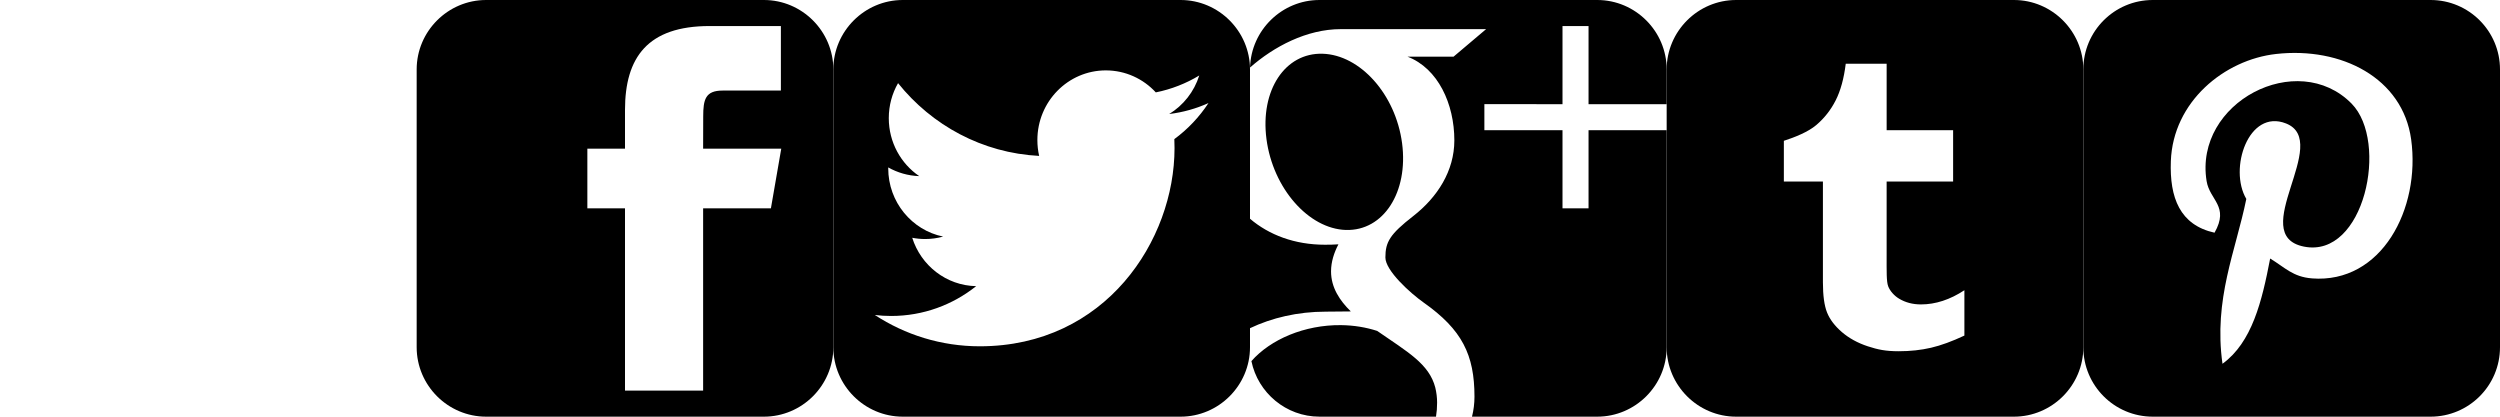 <?xml version="1.0" encoding="UTF-8" standalone="no"?>
<!-- Created with Inkscape (http://www.inkscape.org/) -->

<svg
   xmlns:dc="http://purl.org/dc/elements/1.1/"
   xmlns:cc="http://creativecommons.org/ns#"
   xmlns:rdf="http://www.w3.org/1999/02/22-rdf-syntax-ns#"
   xmlns:svg="http://www.w3.org/2000/svg"
   xmlns="http://www.w3.org/2000/svg"
   xmlns:sodipodi="http://sodipodi.sourceforge.net/DTD/sodipodi-0.dtd"
   xmlns:inkscape="http://www.inkscape.org/namespaces/inkscape"
   width="192"
   height="32"
   id="svg2986"
   version="1.1"
   inkscape:version="0.48.5 r10040"
   sodipodi:docname="bw_social-share-button@2x.svg">
  <defs
     id="defs2988" />
  <sodipodi:namedview
     id="base"
     pagecolor="#ffffff"
     bordercolor="#666666"
     borderopacity="1.0"
     inkscape:pageopacity="0.0"
     inkscape:pageshadow="2"
     inkscape:zoom="4.17375"
     inkscape:cx="82.76853"
     inkscape:cy="19.722261"
     inkscape:document-units="px"
     inkscape:current-layer="layer2"
     showgrid="true"
     inkscape:snap-global="false"
     inkscape:window-width="1081"
     inkscape:window-height="912"
     inkscape:window-x="735"
     inkscape:window-y="71"
     inkscape:window-maximized="0">
    <inkscape:grid
       type="xygrid"
       id="grid3002"
       empspacing="5"
       visible="true"
       enabled="true"
       snapvisiblegridlinesonly="true" />
  </sodipodi:namedview>
  <g
     inkscape:label="Layer 1"
     inkscape:groupmode="layer"
     id="layer1"
     transform="translate(0,-1020.362)" />
  <g
     inkscape:groupmode="layer"
     id="layer2"
     inkscape:label="icons"
     transform="translate(0,-1020.362)">
    <path
       inkscape:connector-curvature="0"
       d="M 58.667,1020.362 H 37.334 c -2.933,0 -5.334,2.4 -5.334,5.334 v 21.332 c 0,2.936 2.4,5.334 5.334,5.334 l 21.333,-10e-5 c 2.934,0 5.333,-2.398 5.333,-5.334 v -21.332 c 0,-2.934 -2.399,-5.334 -5.333,-5.334 z m 0.539,16 H 54 v 14 h -6 v -14 h -2.891 v -4.58 H 48 v -2.975 c 0,-4.042 1.744,-6.445 6.496,-6.445 h 5.476 v 4.955 h -4.473 c -1.328,0 -1.492,0.692 -1.492,1.985 L 54,1031.782 h 6 l -0.794,4.58 z"
       id="path3" />
    <path
       inkscape:connector-curvature="0"
       d="m 90.667,1020.362 h -21.333 c -2.934,0 -5.334,2.4 -5.334,5.334 v 21.332 c 0,2.936 2.4,5.334 5.334,5.334 h 21.333 c 2.934,0 5.333,-2.398 5.333,-5.334 v -21.332 c 0,-2.934 -2.399,-5.334 -5.333,-5.334 z m -0.478,10.682 c 0.01,0.229 0.015,0.46 0.015,0.692 0,7.069 -5.288,15.221 -14.958,15.221 -2.969,0 -5.732,-0.886 -8.059,-2.404 0.411,0.05 0.83,0.075 1.254,0.075 2.463,0 4.73,-0.855 6.529,-2.29 -2.3,-0.043 -4.242,-1.59 -4.911,-3.715 0.321,0.062 0.65,0.096 0.989,0.096 0.479,0 0.944,-0.065 1.385,-0.188 -2.405,-0.492 -4.217,-2.654 -4.217,-5.245 0,-0.023 0,-0.045 6.2e-4,-0.067 0.709,0.401 1.52,0.641 2.381,0.669 -1.411,-0.959 -2.339,-2.597 -2.339,-4.453 0,-0.98 0.259,-1.899 0.712,-2.689 2.593,3.237 6.467,5.366 10.836,5.589 -0.09,-0.392 -0.136,-0.8 -0.136,-1.219 0,-2.954 2.354,-5.349 5.257,-5.349 1.512,0 2.879,0.649 3.838,1.689 1.198,-0.24 2.323,-0.685 3.338,-1.298 -0.393,1.249 -1.226,2.298 -2.311,2.96 1.063,-0.129 2.077,-0.417 3.019,-0.842 -0.705,1.073 -1.596,2.015 -2.623,2.769 z"
       id="path3-6" />
    <path
       inkscape:connector-curvature="0"
       d="m 96.025,1047.539 c -0.008,-0.079 -0.014,-0.158 -0.018,-0.238 0.004,0.08 0.011,0.159 0.018,0.238 z m 7.347,-9.516 c 2.875,0.085 4.804,-2.897 4.308,-6.662 -0.497,-3.765 -3.231,-6.787 -6.106,-6.872 -2.876,-0.085 -4.804,2.796 -4.308,6.562 0.496,3.765 3.23,6.887 6.106,6.973 z M 128,1028.362 v -2.666 c 0,-2.934 -2.399,-5.334 -5.333,-5.334 h -21.333 c -2.884,0 -5.25,2.32 -5.33,5.185 1.824,-1.606 4.354,-2.947 6.965,-2.947 2.791,0 11.164,0 11.164,0 l -2.498,2.113 h -3.54 c 2.348,0.9 3.599,3.629 3.599,6.429 0,2.352 -1.307,4.373 -3.153,5.811 -1.801,1.403 -2.143,1.991 -2.143,3.184 0,1.018 1.93,2.75 2.938,3.462 2.949,2.079 3.904,4.01 3.904,7.233 0,0.513 -0.064,1.026 -0.19,1.53 h 9.617 c 2.934,0 5.333,-2.398 5.333,-5.334 v -16.666 h -6 v 6 h -2 v -6 h -6 v -2 H 120 v -6 h 2 v 6 h 6 z m -26.191,15.935 c 0.675,0 1.294,-0.018 1.935,-0.018 -0.848,-0.823 -1.52,-1.831 -1.52,-3.074 0,-0.738 0.236,-1.448 0.567,-2.079 -0.337,0.024 -0.681,0.031 -1.035,0.031 -2.324,0 -4.297,-0.752 -5.756,-1.995 v 2.101 l 0,6.304 c 1.67,-0.793 3.653,-1.269 5.809,-1.269 z m -5.702,3.791 c -0.035,-0.171 -0.061,-0.344 -0.079,-0.52 0.018,0.176 0.045,0.349 0.079,0.52 z m 14.126,2.05 c -0.471,-1.838 -2.139,-2.749 -4.465,-4.362 -0.846,-0.273 -1.778,-0.433 -2.778,-0.444 -2.801,-0.03 -5.41,1.092 -6.882,2.762 0.497,2.428 2.657,4.267 5.226,4.267 h 8.951 c 0.057,-0.348 0.084,-0.707 0.084,-1.076 0,-0.392 -0.048,-0.775 -0.137,-1.148 z"
       id="path3-7" />
    <path
       inkscape:connector-curvature="0"
       d="m 154.668,1020.362 h -21.334 c -2.934,0 -5.334,2.401 -5.334,5.334 v 21.332 c 0,2.936 2.4,5.334 5.334,5.334 h 21.334 c 2.933,0 5.332,-2.398 5.332,-5.334 v -21.332 c 0,-2.933 -2.399,-5.334 -5.332,-5.334 z m -3.802,25.772 c -0.942,0.443 -1.798,0.756 -2.563,0.935 -0.765,0.178 -1.593,0.268 -2.481,0.268 -1.01,0 -1.605,-0.127 -2.381,-0.381 -0.775,-0.256 -1.438,-0.621 -1.984,-1.09 -0.549,-0.473 -0.928,-0.975 -1.14,-1.506 -0.212,-0.531 -0.317,-1.303 -0.317,-2.313 v -7.744 h -3 v -3.127 c 0.867,-0.281 1.873,-0.685 2.49,-1.211 0.62,-0.527 1.116,-1.158 1.49,-1.896 0.375,-0.736 0.633,-1.676 0.773,-2.814 h 3.141 v 5.108 h 5.105 v 3.941 h -5.106 v 5.662 c 0,1.281 -0.017,2.02 0.119,2.383 0.135,0.361 0.473,0.736 0.841,0.953 0.489,0.293 1.047,0.439 1.676,0.439 1.118,0 2.231,-0.363 3.336,-1.09 v 3.482 l 0,0 z"
       id="path3-0" />
    <path
       inkscape:connector-curvature="0"
       d="m 186.667,1020.362 h -21.334 c -2.945,0 -5.333,2.388 -5.333,5.334 v 21.332 c 0,2.946 2.387,5.334 5.333,5.334 h 21.334 c 2.945,0 5.333,-2.388 5.333,-5.334 v -21.332 c 0,-2.946 -2.388,-5.334 -5.333,-5.334 z m -9.116,21.379 c -1.454,-0.113 -2.064,-0.833 -3.203,-1.525 -0.627,3.287 -1.393,6.438 -3.661,8.084 -0.7,-4.968 1.028,-8.699 1.83,-12.66 -1.368,-2.303 0.165,-6.939 3.051,-5.796 3.551,1.405 -3.075,8.563 1.373,9.457 4.644,0.933 6.54,-8.058 3.661,-10.982 -4.161,-4.222 -12.112,-0.096 -11.135,5.949 0.238,1.478 1.765,1.926 0.61,3.966 -2.663,-0.59 -3.458,-2.691 -3.356,-5.491 0.165,-4.583 4.118,-7.793 8.084,-8.236 5.015,-0.561 9.722,1.841 10.372,6.559 0.732,5.324 -2.264,11.091 -7.627,10.677 z"
       id="path3-79" />
  </g>
</svg>
